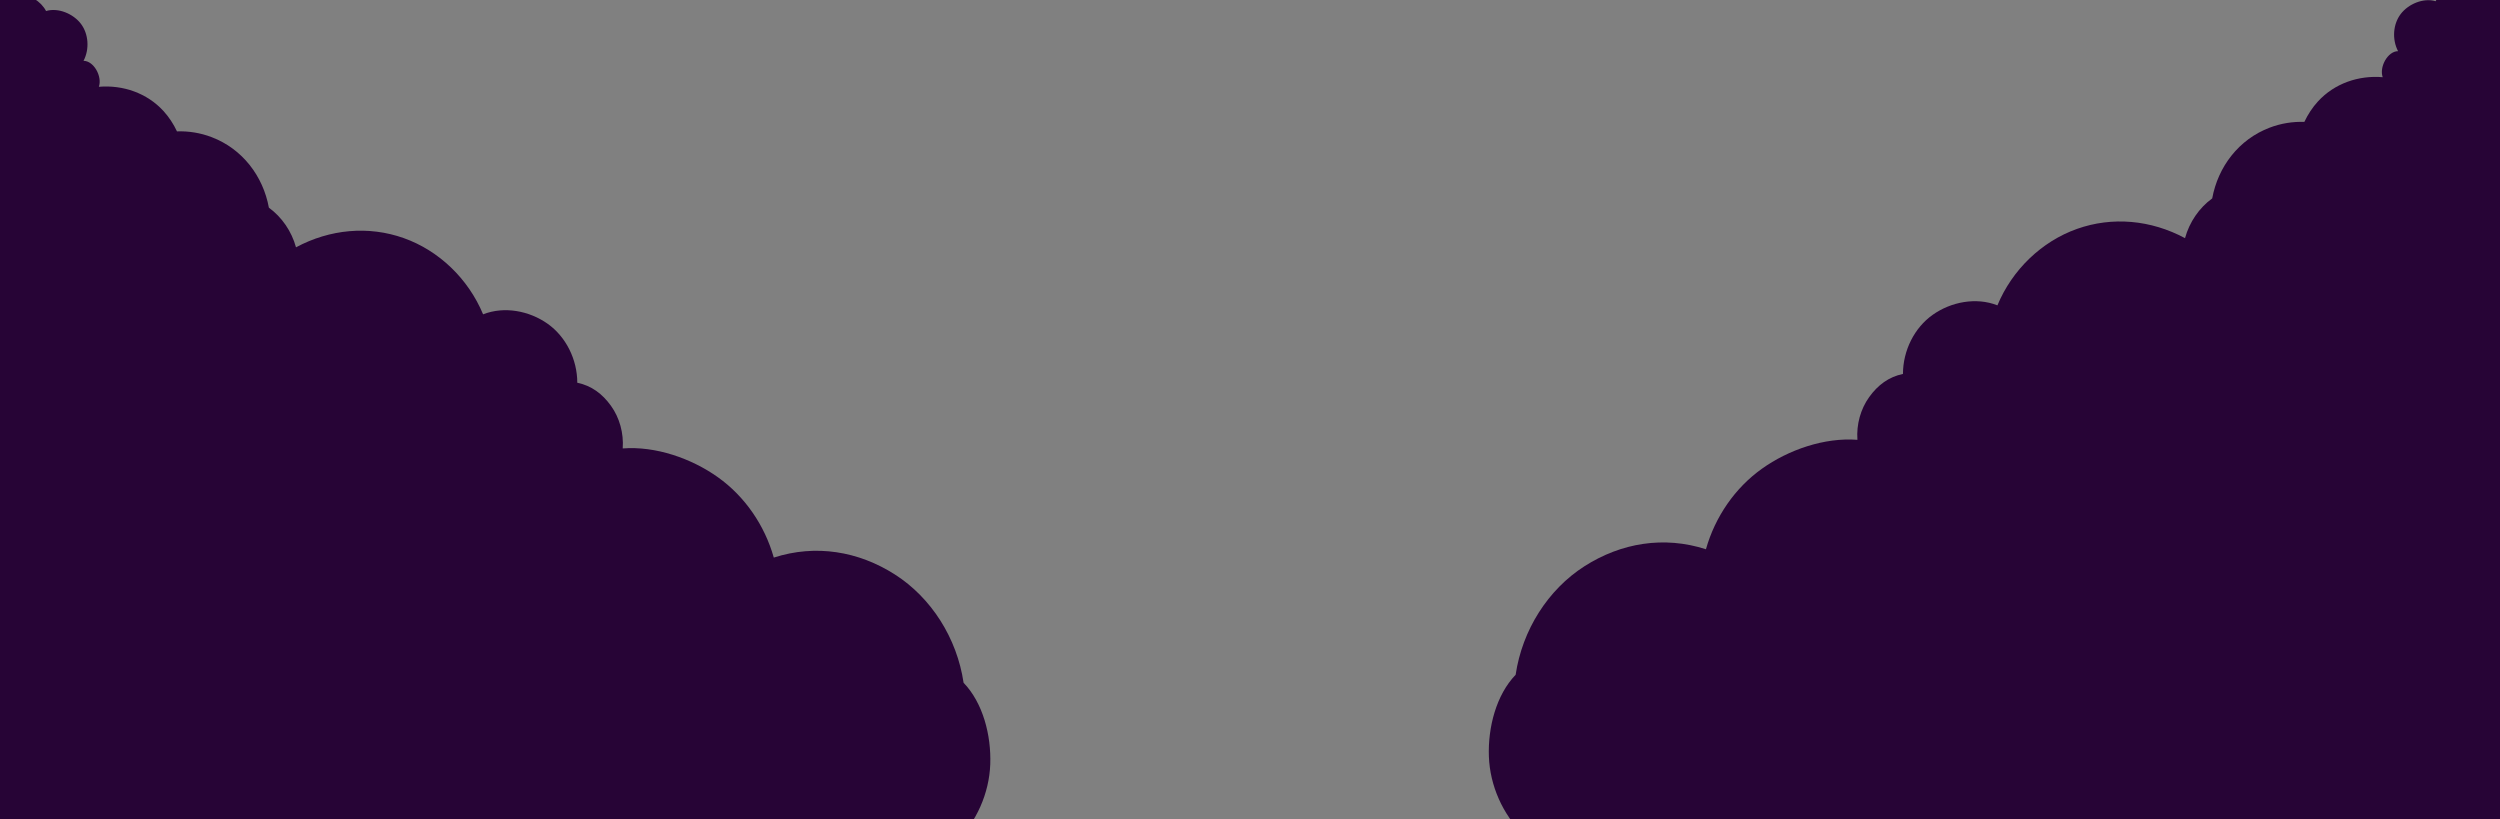 <?xml version="1.0" encoding="UTF-8"?>
<svg id="uuid-10a034d1-ff5b-4863-b63a-e5798a1a9651" data-name="Layer 1" xmlns="http://www.w3.org/2000/svg" xmlns:xlink="http://www.w3.org/1999/xlink" viewBox="0 0 1321 433"><rect x="0" y="0" width="1321" height="433" fill="#808080" stroke="none"/>
  <defs>
    <style>
      .uuid-d58a8a3c-35f8-482b-ac79-952691b531a8 {
        clip-path: url(#uuid-3e59ce9a-6061-48c6-a5ac-362d974fc681);
      }

      .uuid-b38df9dc-32f3-4ac6-ab43-ad29759cd97b {
        fill: none;
      }

      .uuid-b38df9dc-32f3-4ac6-ab43-ad29759cd97b, .uuid-7f731e28-0ef1-403a-9505-35c9d6b7cb61, .uuid-86a1dbbc-8657-41eb-aa6c-e18e545d32f0, .uuid-e4d30f55-c795-4f18-ba42-18021e2aef8c, .uuid-d1487d50-67dd-4abf-ad2b-cf7de754ce25 {
        stroke-width: 0px;
      }

      .uuid-a2557604-958d-4d50-a02a-abdeb7bcbdbd {
        clip-path: url(#uuid-d33331f0-7564-47ad-8041-f7d39978bc94);
      }

      .uuid-a87d439b-03e4-43b7-a4ce-0e3817728b72 {
        opacity: .3;
      }

      .uuid-7f731e28-0ef1-403a-9505-35c9d6b7cb61 {
        fill: #270436;
      }

      .uuid-86a1dbbc-8657-41eb-aa6c-e18e545d32f0 {
        fill: #fff;
      }

      .uuid-e4d30f55-c795-4f18-ba42-18021e2aef8c {
        fill: #ffd983;
      }

      .uuid-d1487d50-67dd-4abf-ad2b-cf7de754ce25 {
        fill: #ffe4ae;
      }
    </style>
    <clipPath id="uuid-3e59ce9a-6061-48c6-a5ac-362d974fc681">
      <rect class="uuid-b38df9dc-32f3-4ac6-ab43-ad29759cd97b" x="1661" y="247" width="1321" height="434"/>
    </clipPath>
    <clipPath id="uuid-d33331f0-7564-47ad-8041-f7d39978bc94">
      <rect class="uuid-b38df9dc-32f3-4ac6-ab43-ad29759cd97b" x="0" width="1321" height="433"/>
    </clipPath>
  </defs>
  <g class="uuid-d58a8a3c-35f8-482b-ac79-952691b531a8">
    <g>
      <path class="uuid-86a1dbbc-8657-41eb-aa6c-e18e545d32f0" d="m39.094,397.783c3.808-6.189,9.686-11.111,16.448-14.772.073-2.407.581-4.809,1.501-7.07.92-2.237,2.253-4.321,3.986-6.13,6.773-7.061,19.084-9.183,28.287-4.908-2.536-11.224,8.549-23.205,21.249-22.99,12.292.21,22.558,11.769,20.495,22.604,1.205-4.93,6.202-8.291,11.137-10.78,11.553-5.828,19.835,1.346,21.83,2.307,4.714-13.095,20.008-21.961,40.522-19.374,20.501,2.575,32.056,16.161,31.523,28.443,5.682-5.815,16.575-6.699,23.323-1.891,6.72,4.82,8.272,14.576,3.268,20.882,13.512-9.249,32.972-10.817,48.087-3.88,8.286,3.799,15.025,10.059,19.381,17.448,4.134-7.772,11.523-16.425,24.801-23.101,2.286-1.164,4.785-2.189,7.457-3.057-1.584-20.383,11.107-40.349,33.154-48.795,23.028-8.823,49.012-2.296,63.958,14.433,2.469-2.501,5.571-4.755,9.413-6.538,3.726-1.716,7.17-2.569,10.281-2.873,1.5-6.172,5.277-11.906,10.931-15.649,7.896-5.157,18.733-6.066,27.8-2.943.578-13.193,9.413-25.551,23.798-31.062,17.308-6.631,36.949-1.162,47.34,12.182,13.323-10.635,27.399-8.964,36.678-5.079,8.888,3.721,17.171,12.888,20.779,22.149,1.246.362,2.48.747,3.688,1.182,5.446-8.087,17.038-19.921,39.636-23.554,2.582-.429,5.316-.662,8.156-.697,5.886-19.733,25.114-34.874,49.014-36.376,24.963-1.569,47.16,12.24,55.228,32.449,3.239-1.638,6.988-2.857,11.266-3.413,4.144-.527,7.708-.32,10.758.307,3.653-5.393,9.301-9.702,16.001-11.578,9.331-2.553,19.905-.226,27.344,5.392,5.325-12.3,18.153-21.385,33.747-22.364,18.762-1.179,35.347,9.766,40.335,25.434,5.988-2.234,11.473-2.883,16.391-2.513.327-.509.69-1.002,1.086-1.48.504-.608,1.058-1.191,1.68-1.738.02-.017.036-.036.056-.054,3.974-3.458,10.417-5.549,20.276-4.693-1.849-3.972-2.864-10.391-2.407-17.008.233-3.862,1.005-7.781,2.489-11.491.272-.654.544-1.308.815-1.962,5.515-13.035,21.482-23.142,41.495-21.751,2.584-9.629,11.272-17.441,22.797-19.233,4.324-.672,8.578-.398,12.537.61,11.795-19.127,38.414-50.32,89.561-48.874,50.959,1.441,82.416,43.036,82.416,43.036,14.355-16.942,51.012-16.314,71.147-4.176,21.214,12.787,23.155,24.715,23.155,24.715,10.724-8.846,31.473-4.896,36.765,4.993,4.205,7.835,2.24,16.86-5.492,22.278-.458.295-.961.592-1.419.887-.462.303-.919.593-1.373.873-2.608,1.607-5.074,2.832-7.367,3.77,6.686-.63,13.964-.387,21.852,1.07,36.811,6.8,53.873,40.563,53.873,40.563,12.099-10.113,36.514-6.532,50.061,3.283,6.443-3.36,14.737-4.683,23.543-2.675,3.216-6.702,10.613-11.395,19.233-11.395,3.234,0,6.285.68,9.02,1.859,11.227-12.56,34.9-32.21,71.847-25.385,36.811,6.8,53.873,40.563,53.873,40.563,12.783-10.684,39.319-6.089,52.255,5,13.629,11.683,13.38,20.565,13.38,20.565,9.019-5.214,23.54-.002,26.008,7.778,1.964,6.165-.718,12.499-7.088,15.561-.007.003-.014.006-.021.009,11.555,2.353,23.451,7.403,31.75,16.308,10.207-13.577,35.695-14.083,46.425-.918,1.272-22.171,25.803-41.016,50.138-38.51,24.346,2.521,43.348,25.837,38.879,47.684,2.701-12.983,23.725-18.966,34.045-9.685,7.469-18.093,32.12-28.693,52.257-22.461,20.103,6.251,32.269,28.279,25.757,46.673,9.958-9.364,28.009-10.33,39.042-2.123,1.147.854,2.185,1.788,3.144,2.794,2.326,2.461,4.087,5.325,5.236,8.401,16.941-.531,42.171,9.184,43.659,30.781.305,4.303-.399,8.332-1.731,11.824-.571,1.487-1.256,2.869-2.04,4.137,4.068.932,7.368,4.246,8.461,7.974,1.268,4.331.004,9.001-2.353,12.933-4.37,7.266-12.555,12.562-21.587,13.977-9.042,1.4-18.729-1.125-25.541-6.652-8.904,8.264-22.511,11.685-35.196,10.214-12.668-1.48-24.353-7.46-33.542-15.473,1.717,16.896-18.933,25.07-26.853,26.247-24.938,3.702-55.565-9.343-65.169-34.799,0,0-11.074,7.994-23.48,2.761-9.301-3.924-11.795-10.356-12.377-14.553-9.591,5.295-23.577,9.23-41.015,3.442-17.227-5.713-24.854-15.284-27.564-25.213-6.893.933-12.894-.135-16.537-2.144-16.518-9.102-11.907-21.667-8.834-24.297-1.49.189-3.942.247-6.701-.799-3.014-1.118-6.379-3.546-9.233-8.467-.566.051-1.131.103-1.724.148-10.508.798-19.521-.486-27.199-2.936-12.522-3.971-21.54-11-27.906-17.052-13.372,6.047-28.494,1.501-36.891-2.346-3.895-1.785-11.909-4.873-11.909-4.873,0,0-12.56,10.746-31.922,16.566-6.454,1.94-13.664,3.332-21.416,3.597-18.515.647-50.126-8.028-57.521-23.351-3.114,1.614-6.452,2.961-9.951,4.063-4.665,1.469-9.615,2.501-14.701,3.149-5.086.648-10.309.91-15.518.84-9.838-.133-19.616-1.465-28.355-3.626-13.22,5.643-28.015,1.174-36.285-2.616-3.895-1.785-11.909-4.873-11.909-4.873,0,0-12.56,10.746-31.922,16.566-6.454,1.94-13.664,3.332-21.416,3.597-18.515.647-50.126-8.028-57.521-23.351-3.114,1.614-6.452,2.961-9.951,4.063-4.665,1.469-9.615,2.501-14.701,3.149-5.086.648-10.309.91-15.518.84-26.046-.351-51.762-9.031-58.481-19.582-.336-.528-.624-1.06-.863-1.596-.759-1.704-1.144-4.002-.973-6.413.043-.603.12-1.212.235-1.822s.267-1.218.46-1.818c.481-1.501,1.215-2.952,2.244-4.235.412-.513.871-.999,1.38-1.451.667-.591,1.429-1.116,2.275-1.572.282-.152.574-.294.877-.429,3.294-1.465,7.823-1.861,13.908-.362-.794-3.108-.632-7.914.636-12.691.042-.162.093-.323.138-.485.168-.598.353-1.193.556-1.784.129-.378.268-.752.414-1.127.223-.576.462-1.145.72-1.704.099-.213.199-.424.304-.635.384-.777.797-1.535,1.252-2.258.001-.002.002-.003.003-.005.288-.444.577-.889.865-1.333,5.819-8.845,18.821-14.383,33.163-11.112.071-.148.155-.289.23-.435-2.598-.493-5.003-1.067-7.123-1.657-5.664-1.576-17.171-4.04-17.171-4.04,0,0-15.235,18.423-41.542,30.231-7.366,3.306-15.599,6.094-24.61,7.813-24.59,4.713-69.076-.315-82.886-19.264-8.126,6.079-17.977,10.698-28.639,14.022-1.64.511-3.3.992-4.975,1.442s-3.367.871-5.071,1.262c-1.704.391-3.42.752-5.145,1.085-.863.166-1.728.325-2.595.477-1.734.304-3.475.579-5.221.826-.873.124-1.747.24-2.621.35-1.66.208-3.323.39-4.985.548-.165.016-.331.032-.496.047-3.387.314-6.77.527-10.127.642-1.773.061-3.538.095-5.292.103-10.67.044-20.92-.894-29.961-2.665.025,3.271-.443,6.4-1.476,9.156,11.824-2.956,21.284,3.785,19.172,14.696,26.545-14.044,51.801-2.435,65.558,6.945.186-.237.395-.476.604-.714,13.3-10.257,30.665-3.961,33.21,4.218,26.441-9.509,52.592-5.45,79.637,8.71.166.092.31.185.454.279,6.721,4.27-15.9,11.121-40.967,16.343-14.257,2.965-26.712,4.547-37.438,5.241-.356,5.104-2.615,10.286-9.37,12.924-4.24,1.639-8.185,2.379-11.788,2.544-2.09,14.72-10.508,30.248-36.798,29.953-21.147-.249-35.01-6.877-44.009-14.426-3.241,3.072-7.079,5.506-11.688,6.779-6.948,1.912-12.942,1.448-17.885-.126-.11.929-.244,1.839-.446,2.753-4.535,18.972-20.593,37.172-57.214,29.453-14.844-3.145-23.401-10.864-28.326-18.956-6.478,8.562-17.695,15.844-36.659,18.818-18.337,2.853-32.516-2.567-43.23-10.828-1.752,10.273-11.193,18.468-23.188,19.222-10.411.654-19.768-4.474-24.244-12.348-41.107,16.004-71.506-15.628-70.128-30.734-3.495,3.896-12.763,5.25-21.402,4.349,2.303,19.105-6.502,40.572-43.489,44.004-15.17,1.392-26.056-3.389-33.642-9.589-3.022,9.998-10.987,20.179-27.836,28.567-16.3,8.088-31.665,7.134-44.785,2.476,2.065,10.226-3.89,20.748-14.955,24.987-9.604,3.679-20.307,1.583-27.39-4.544-33.06,27.214-73.252,6.252-77.421-8.431-2.732,6.8-18.752,12.137-29.551,11.143-3.264-.282-6.425-1.337-9.289-2.86-5.058,4.536-11.129,8.284-18.081,10.947-29.271,11.214-63.074-1.068-75.512-27.421-.144-.304-.272-.611-.409-.916-.096.024-.195.051-.29.074-6.16,1.485-12.39,2.978-18.671,3.88-4.885.701-9.803,1.044-14.743.747-.706-.043-1.413-.102-2.12-.176-1.279-.134-2.556-.327-3.824-.563-.304-.057-.607-.118-.91-.18-.907-.187-1.806-.404-2.697-.645-.801-.216-1.595-.452-2.378-.711-1.535-.508-3.035-1.09-4.472-1.765-4.392-2.064-8.236-4.912-10.993-8.565-.394-.522-.765-1.06-1.113-1.615-11.037,13.613-35.267,16.391-49.725,5.712-11.056,11.38-30.745,15.099-45.931,8.655-15.186-6.42-24.578-22.45-21.905-37.382-9.3,3.446-21.005-5.205-19.065-14.111-9.448,6.185-24.075,3.07-30.994-5.405-6.906-8.475-6.573-20.667-.921-29.869Zm1290.753-154.808c-.183-.031-.277-.052-.277-.052-.121.403-.26.773-.386,1.167.9-.32,1.812-.628,2.743-.916-.67-.027-1.208-.079-1.599-.129-.199-.025-.36-.05-.482-.07Z"/>
      <path class="uuid-86a1dbbc-8657-41eb-aa6c-e18e545d32f0" d="m2868.228,457.106c-4.093-5.784-9.909-10.108-16.384-13.092-.325-2.386-1.042-4.724-2.114-6.883-1.069-2.135-2.492-4.078-4.246-5.708-6.853-6.363-18.151-7.28-25.963-2.137,1.067-11.404-10.193-22.242-21.589-20.796-11.029,1.4-19.011,13.888-15.986,24.46-1.616-4.784-6.472-7.641-11.177-9.637-11.017-4.674-17.688,3.262-19.378,4.41-5.652-12.562-20.362-19.894-38.527-15.333-18.154,4.547-27.076,19.175-25.271,31.334-5.737-5.23-15.626-5.053-21.174.381-5.522,5.444-5.863,15.293-.682,21.078-13.147-7.885-30.814-7.557-43.655.805-7.04,4.58-12.422,11.457-15.541,19.225-4.557-7.326-12.134-15.212-24.794-20.562-2.181-.936-4.539-1.712-7.035-2.316-.778-20.418-14.345-39.038-35.08-45.298-21.658-6.539-44.315,2.469-55.947,20.55-2.49-2.247-5.523-4.188-9.17-5.588-3.536-1.345-6.724-1.859-9.554-1.859-2.015-5.991-6.031-11.325-11.519-14.498-7.656-4.362-17.498-4.215-25.313-.231-1.945-13.06-11.224-24.49-24.753-28.575-16.278-4.914-33.347,2.427-41.248,16.701-13.127-9.281-25.603-6.256-33.526-1.493-7.589,4.561-14.046,14.478-16.29,24.035-1.081.48-2.149.983-3.189,1.532-5.77-7.512-17.471-18.154-38.182-19.574-2.368-.176-4.851-.143-7.409.098-7.424-19.047-26.347-32.237-47.998-31.412-22.614.861-41.08,16.742-46.151,37.615-3.09-1.314-6.592-2.163-10.498-2.3-3.783-.122-6.965.429-9.64,1.349-3.867-5.007-9.411-8.744-15.638-9.959-8.666-1.634-17.921,1.705-24.003,8.011-6.116-11.713-18.632-19.5-32.758-18.962-16.997.647-30.726,13.136-33.519,29.197-5.626-1.64-10.627-1.754-15.009-.909-.349-.474-.729-.929-1.136-1.366-.518-.556-1.08-1.082-1.698-1.565-.02-.015-.037-.033-.056-.048-3.947-3.052-9.966-4.507-18.737-2.7,1.233-4.128,1.452-10.608.327-17.142-.627-3.817-1.744-7.638-3.479-11.183-.315-.624-.63-1.248-.945-1.871-6.367-12.425-21.814-20.925-39.658-17.602-3.363-9.323-12.019-16.247-22.575-16.911-3.961-.249-7.755.436-11.206,1.822-12.671-17.872-39.974-46.303-85.805-39.907-45.662,6.373-69.453,50.777-69.453,50.777-14.737-15.452-47.627-11.273-64.42,2.746-17.692,14.77-18.149,26.816-18.149,26.816-10.597-7.755-28.827-1.816-32.516,8.529-2.934,8.197-.193,16.98,7.344,21.616.444.249.928.495,1.372.744.448.256.891.501,1.329.735,2.518,1.344,4.868,2.323,7.031,3.034-6.08.022-12.597.969-19.532,3.182-32.363,10.33-44.056,45.551-44.056,45.551-11.971-8.881-33.536-2.954-44.655,8.118-6.156-2.716-13.756-3.227-21.457-.377-3.615-6.351-10.773-10.3-18.524-9.464-2.908.314-5.578,1.285-7.909,2.723-11.451-11.398-34.858-28.639-67.341-18.271-32.363,10.33-44.056,45.551-44.056,45.551-12.647-9.383-36.01-2.241-46.443,10.038-10.992,12.936-9.808,21.742-9.808,21.742-8.672-4.31-21.165,2.28-22.544,10.254-1.1,6.32,1.996,12.356,8.054,14.783.006.002.013.004.02.007-10.135,3.459-20.285,9.633-26.785,19.292-10.644-12.509-33.615-10.54-41.84,3.589-3.538-21.919-27.63-38.276-49.24-33.425-21.617,4.867-36.184,29.89-29.805,51.176-3.831-12.646-23.38-16.556-31.656-6.328-8.67-17.264-31.979-25.413-49.411-17.264-17.399,8.164-25.958,31.243-18.117,48.899-9.965-8.344-26.299-7.554-35.333,1.674-.939.961-1.771,1.989-2.525,3.083-1.825,2.672-3.099,5.691-3.8,8.86-15.289,1.114-36.924,13.219-35.929,34.836.19,4.308,1.259,8.245,2.834,11.587.674,1.423,1.439,2.731,2.281,3.915-3.557,1.321-6.166,4.935-6.746,8.748-.673,4.429.968,8.949,3.513,12.63,4.714,6.8,12.646,11.271,20.919,11.803,8.281.515,16.718-2.934,22.246-9.09,8.898,7.352,21.502,9.435,32.749,6.743,11.23-2.7,21.09-9.778,28.486-18.636.281,16.965,19.731,23.088,26.979,23.491,22.822,1.263,48.95-14.676,54.835-40.916,0,0,10.82,6.874,21.409.469,7.939-4.803,9.486-11.439,9.556-15.668,9.195,4.335,22.195,6.891,37.248-.555,14.872-7.35,20.695-17.604,22.06-27.739,6.298.259,11.578-1.384,14.637-3.735,13.868-10.65,8.365-22.696,5.318-25.013,1.36.044,3.571-.137,5.939-1.444,2.589-1.404,5.352-4.144,7.387-9.313.514-.004,1.028-.007,1.566-.02,9.534-.225,17.499-2.376,24.138-5.556,10.83-5.162,18.178-13.025,23.248-19.658,12.676,4.716,25.781-1.27,32.916-5.909,3.309-2.152,10.181-5.999,10.181-5.999,0,0,12.453,9.466,30.491,13.374,6.012,1.303,12.645,1.988,19.644,1.5,16.717-1.152,44.201-12.842,49.195-28.792,2.974,1.303,6.121,2.318,9.386,3.074,4.353,1.008,8.915,1.554,13.558,1.705,4.643.151,9.367-.094,14.043-.669,8.832-1.086,17.479-3.358,25.102-6.354,12.496,4.329,25.315-1.549,32.342-6.118,3.309-2.152,10.181-5.999,10.181-5.999,0,0,12.453,9.466,30.491,13.374,6.012,1.303,12.645,1.988,19.644,1.5,16.717-1.152,44.201-12.842,49.195-28.792,2.974,1.303,6.121,2.318,9.386,3.074,4.353,1.008,8.915,1.554,13.558,1.705,4.643.151,9.367-.094,14.043-.669,23.38-2.875,45.565-13.997,50.466-25.138.245-.557.447-1.114.604-1.67.498-1.767.596-4.09.182-6.47-.103-.595-.239-1.194-.408-1.788s-.372-1.185-.61-1.763c-.595-1.446-1.411-2.817-2.475-3.992-.426-.47-.891-.909-1.397-1.308-.663-.523-1.406-.971-2.215-1.342-.27-.124-.548-.237-.835-.341-3.12-1.137-7.234-1.092-12.544.989.378-3.167-.287-7.93-1.943-12.555-.055-.157-.119-.312-.176-.469-.216-.578-.446-1.152-.693-1.72-.157-.364-.323-.722-.494-1.08-.263-.551-.539-1.094-.832-1.625-.112-.202-.225-.403-.342-.602-.429-.735-.882-1.449-1.37-2.123-.001-.001-.002-.003-.003-.005-.307-.414-.614-.828-.922-1.241-6.187-8.229-18.476-12.474-31.018-7.833-.08-.14-.17-.272-.253-.41,2.283-.742,4.383-1.546,6.226-2.338,4.923-2.116,15.002-5.681,15.002-5.681,0,0,15.688,16.839,40.616,26.028,6.98,2.573,14.684,4.546,22.971,5.382,22.618,2.302,62.073-7.01,72.443-27.189,7.963,5.256,17.319,8.893,27.264,11.164,1.53.349,3.074.666,4.629.952,1.555.285,3.121.539,4.695.763s3.156.417,4.744.58c.794.082,1.589.156,2.385.223,1.592.134,3.187.239,4.784.315.798.038,1.596.069,2.395.094,1.515.046,3.03.065,4.542.062.15-0.0.301-.001.451-.002,3.079-.017,6.144-.133,9.174-.343,1.6-.111,3.191-.248,4.769-.411,9.599-.99,18.713-2.917,26.65-5.554.331,3.254,1.09,6.32,2.316,8.96-10.951-1.792-18.728,5.827-15.65,16.469-25.384-11.389-46.837,2.601-58.194,13.261-.193-.218-.407-.435-.621-.651-13.066-8.908-27.999-.965-29.404,7.413-24.801-6.89-47.875-.319-70.662,16.381-.14.108-.259.214-.378.321-5.582,4.897,15.497,9.515,38.6,12.277,13.139,1.566,24.508,1.931,34.227,1.581.871,5.04,3.463,9.973,9.821,11.94,3.989,1.219,7.616,1.571,10.874,1.386,3.469,14.432,12.715,29.053,36.321,26.211,18.987-2.298,30.735-10.232,38.011-18.609,3.246,2.74,6.959,4.787,11.241,5.606,6.453,1.227,11.793.185,16.067-1.859.199.913.418,1.804.699,2.694,6.127,18.422,22.531,34.959,54.624,23.735,13.007-4.566,19.867-13.07,23.421-21.592,6.75,7.884,17.621,14.036,34.994,15.155,16.795,1.058,28.958-5.705,37.699-14.956,2.685,10.044,12.058,17.275,22.925,16.862,9.431-.359,17.291-6.365,20.464-14.627,38.689,11.925,62.604-22.47,59.733-37.354,3.563,3.534,12.042,3.982,19.713,2.248-.007,19.217,10.228,39.706,43.855,39.532,13.79-.087,23.061-5.895,29.212-12.795,3.797,9.647,12.058,18.997,28.113,25.702,15.529,6.461,29.241,4.022,40.534-1.881-.752,10.367,5.739,20.25,16.146,23.392,9.032,2.727,18.429-.395,24.136-7.173,32.664,23.851,66.537-.886,68.7-15.889,3.191,6.495,18.171,10.249,27.773,8.214,2.905-.597,5.632-1.952,8.043-3.744,5.037,4.02,10.901,7.157,17.439,9.131,27.529,8.311,56.595-7.177,64.932-34.583.096-.316.179-.634.268-.95.089.014.181.032.269.046,5.699.879,11.461,1.76,17.207,2.047,4.468.224,8.926.088,13.337-.687.63-.112,1.259-.238,1.887-.381,1.135-.258,2.263-.573,3.378-.931.268-.086.533-.176.799-.268.795-.274,1.58-.577,2.355-.902.697-.293,1.385-.604,2.061-.938,1.326-.654,2.611-1.378,3.83-2.189,3.726-2.478,6.874-5.682,8.958-9.581.298-.557.574-1.128.826-1.714,11.394,12.464,33.48,12.876,45.325.858,11.17,10.242,29.274,12.031,42.232,4.151,12.96-7.855,19.674-24.702,15.658-39.288,8.734,2.524,18.323-7.211,15.617-15.878,9.163,5.234,21.977.718,27.283-8.378,5.293-9.095,3.678-21.184-2.398-29.785Zm-1177.252-28.766c.161-.048.243-.079.243-.079.152.389.317.744.473,1.123-.844-.231-1.697-.448-2.565-.645.599-.092,1.078-.196,1.424-.283.176-.044.318-.084.426-.117Z"/>
    </g>
  </g>
  <g class="uuid-a2557604-958d-4d50-a02a-abdeb7bcbdbd">
    <g class="uuid-a87d439b-03e4-43b7-a4ce-0e3817728b72">
      <path class="uuid-e4d30f55-c795-4f18-ba42-18021e2aef8c" d="m1233.533,211.355c20.586-10.721,51.45,1.16,59.399,23.006-10.628-1.398-20.913-5.039-30.759-8.765-9.776-3.907-19.825-8.139-28.639-14.24h0Z"/>
    </g>
    <g class="uuid-a87d439b-03e4-43b7-a4ce-0e3817728b72">
      <path class="uuid-e4d30f55-c795-4f18-ba42-18021e2aef8c" d="m48.696,203.381c6.604-22.252,36.598-36.181,57.829-26.708-8.393,6.669-18.16,11.531-27.683,16.019-9.604,4.312-19.633,8.594-30.145,10.689h0Z"/>
    </g>
    <g class="uuid-a87d439b-03e4-43b7-a4ce-0e3817728b72">
      <path class="uuid-d1487d50-67dd-4abf-ad2b-cf7de754ce25" d="m1012.148,192.432c6.113-10.583,19.801-13.459,30.545-9.266,3.519,1.493,6.873,3.633,9.368,7.375-4.032,1.947-7.352,2.823-10.562,3.583-10.257,2.032-19.018,1.809-29.351-1.692h0Z"/>
    </g>
    <path class="uuid-7f731e28-0ef1-403a-9505-35c9d6b7cb61" d="m523.255,403.807c.546-15.357-3.875-32.413-14.098-43.042-3.487-23.546-17.023-44.887-36.276-57.193-19.253-12.306-41.836-16.091-64.01-8.948-4.845-17.181-15.38-32.351-29.439-42.391-14.059-10.04-33.054-16.62-50.39-15.279.59-8.065-1.656-16.211-6.214-22.544-4.559-6.333-10.262-10.607-17.784-12.174-.011-12.371-6.029-24.338-15.671-31.159-9.642-6.821-22.87-9.405-34.104-4.989-7.816-18.781-23.324-33.676-41.938-40.282-18.615-6.606-38.948-4.754-56.923,4.875-2.321-8.47-7.469-15.949-14.332-20.955-3.055-16.652-13.966-31.073-30.278-37.274-5.997-2.279-12.186-3.241-18.279-3.032-1.858-3.947-4.252-7.601-7.153-10.772-8.657-9.46-21.362-13.86-34.13-12.789,1.903-5.394-2.658-13.707-8.096-13.715,3.231-6.176,2.676-14.176-1.352-19.517-4.028-5.341-12.003-8.722-18.446-6.806C21.65.672,15.404-3.292,9.714-2.507c3.389-7.637,5.143-16.327,3.179-24.286-.903-3.66-2.055-11.378-4.415-14.291-10.323-19.616-25.668-33.818-55.012-44.972-13.591-5.166-58.949-13.143-74.75,16.041-1.647,3.042-1.171,3.391-1.602,5.11-.892,1.775-1.712,3.607-2.434,5.506-.468,1.232-.876,2.472-1.256,3.714-3.169-.772-6.648-.614-9.585.501-3.544-5.712-11.75-8.482-18.309-7.165-5.486,1.101-10.381,5.213-12.826,10.483-.697-.2-1.495-.216-2.456-.057-.288-.502-.973-.622-1.515-.415s-.965.666-1.333,1.135c-.254.323-.485.664-.707,1.011-4.112.116-8.811,2.761-10.299,6.409-8.832-9.281-21.253-14.432-34.007-13.111-12.755,1.322-25.034,8.733-32.674,19.722-.787-1.05-1.802-1.914-2.955-2.614.987-11.319-5.125-22.166-15.717-26.192-10.593-4.026-22.37.021-29.151,9.14-2.883-6.367-8.039-11.561-14.895-14.167-5.756-2.188-11.828-2.215-17.406-.485-7.156-8.562-16.223-15.279-26.719-19.538-9.802-3.977-20.517-5.583-31.169-4.86-4.04-14.76-14.412-27.227-29.269-32.874-25.472-9.682-54.434,4.339-64.689,31.316-.016.041-.028.082-.044.123-4.936-1.461-10.105-1.422-15.535-.205-7.614,1.706-14.703,6.304-19.62,12.724-12.068-12.518-30.638-20.216-47.816-22.05-17.178-1.834-35.13,2.508-50.164,12.133-11.831-20.069-31.226-32.24-53.792-35.83-22.566-3.59-46.86,3.371-65.106,18.656-14.702,1.154-29.336,10.968-39.129,22.81-9.793,11.842,231.873,263.778,233.005,279.033L-10.341,442l515.309,3.075c10.979-10.651,17.741-25.911,18.287-41.267Z"/>
    <path class="uuid-7f731e28-0ef1-403a-9505-35c9d6b7cb61" d="m786.726,399.704c-.547-15.398,3.886-32.501,14.136-43.158,3.496-23.61,17.069-45.008,36.374-57.347,19.305-12.339,41.949-16.135,64.183-8.972,4.858-17.228,15.421-32.438,29.519-42.505,14.097-10.067,33.143-16.665,50.526-15.32-.591-8.087,1.66-16.255,6.231-22.605,4.571-6.35,10.289-10.636,17.832-12.206.011-12.405,6.045-24.404,15.713-31.243,9.668-6.84,22.932-9.43,34.196-5.003,7.837-18.832,23.387-33.767,42.051-40.391,18.665-6.623,39.054-4.767,57.077,4.888,2.328-8.493,7.489-15.993,14.37-21.012,3.063-16.697,14.004-31.157,30.36-37.375,6.013-2.286,12.219-3.25,18.329-3.04,1.863-3.958,4.263-7.621,7.172-10.801,8.68-9.486,21.42-13.897,34.222-12.823-1.909-5.408,2.665-13.744,8.118-13.752-3.239-6.192-2.684-14.214,1.355-19.57,4.039-5.356,12.035-8.746,18.496-6.824,2.699-5.166,8.962-9.141,14.668-8.354-3.399-7.658-5.157-16.371-3.188-24.351.905-3.669,2.061-11.409,4.427-14.329,10.351-19.669,25.738-33.909,55.161-45.093,13.628-5.18,59.108-13.179,74.952,16.084,1.652,3.051,1.174,3.4,1.606,5.124.894,1.78,1.716,3.616,2.44,5.521.47,1.236.878,2.479,1.259,3.724,3.178-.774,6.666-.616,9.611.502,3.554-5.728,11.782-8.505,18.359-7.184,5.501,1.104,10.409,5.227,12.861,10.512.699-.2,1.499-.217,2.463-.057.289-.503.976-.624,1.519-.416s.968.667,1.337,1.138c.254.324.487.665.709,1.014,4.123.116,8.835,2.769,10.327,6.426,8.856-9.306,21.31-14.471,34.099-13.146,12.789,1.326,25.102,8.757,32.762,19.775.789-1.053,1.807-1.919,2.963-2.621-.99-11.35,5.139-22.226,15.76-26.262,10.621-4.037,22.431.021,29.23,9.165,2.891-6.384,8.061-11.592,14.935-14.206,5.772-2.194,11.86-2.221,17.453-.486,7.176-8.585,16.267-15.32,26.791-19.591,9.828-3.988,20.572-5.598,31.253-4.873,4.051-14.8,14.451-27.3,29.348-32.963,25.541-9.708,54.581,4.35,64.863,31.401.016.041.028.082.044.124,4.949-1.465,10.132-1.426,15.577-.206,7.635,1.711,14.743,6.321,19.673,12.759,12.1-12.552,30.721-20.271,47.945-22.11,17.225-1.839,35.224,2.515,50.3,12.166,11.863-20.124,31.311-32.327,53.938-35.927,22.627-3.6,46.986,3.381,65.282,18.707,14.742,1.157,29.415,10.998,39.235,22.871,9.819,11.874-232.5,264.491-233.635,279.787l-531.55,252.732-516.701,3.083c-11.009-10.68-17.789-25.981-18.336-41.379Z"/>
  </g>
</svg>